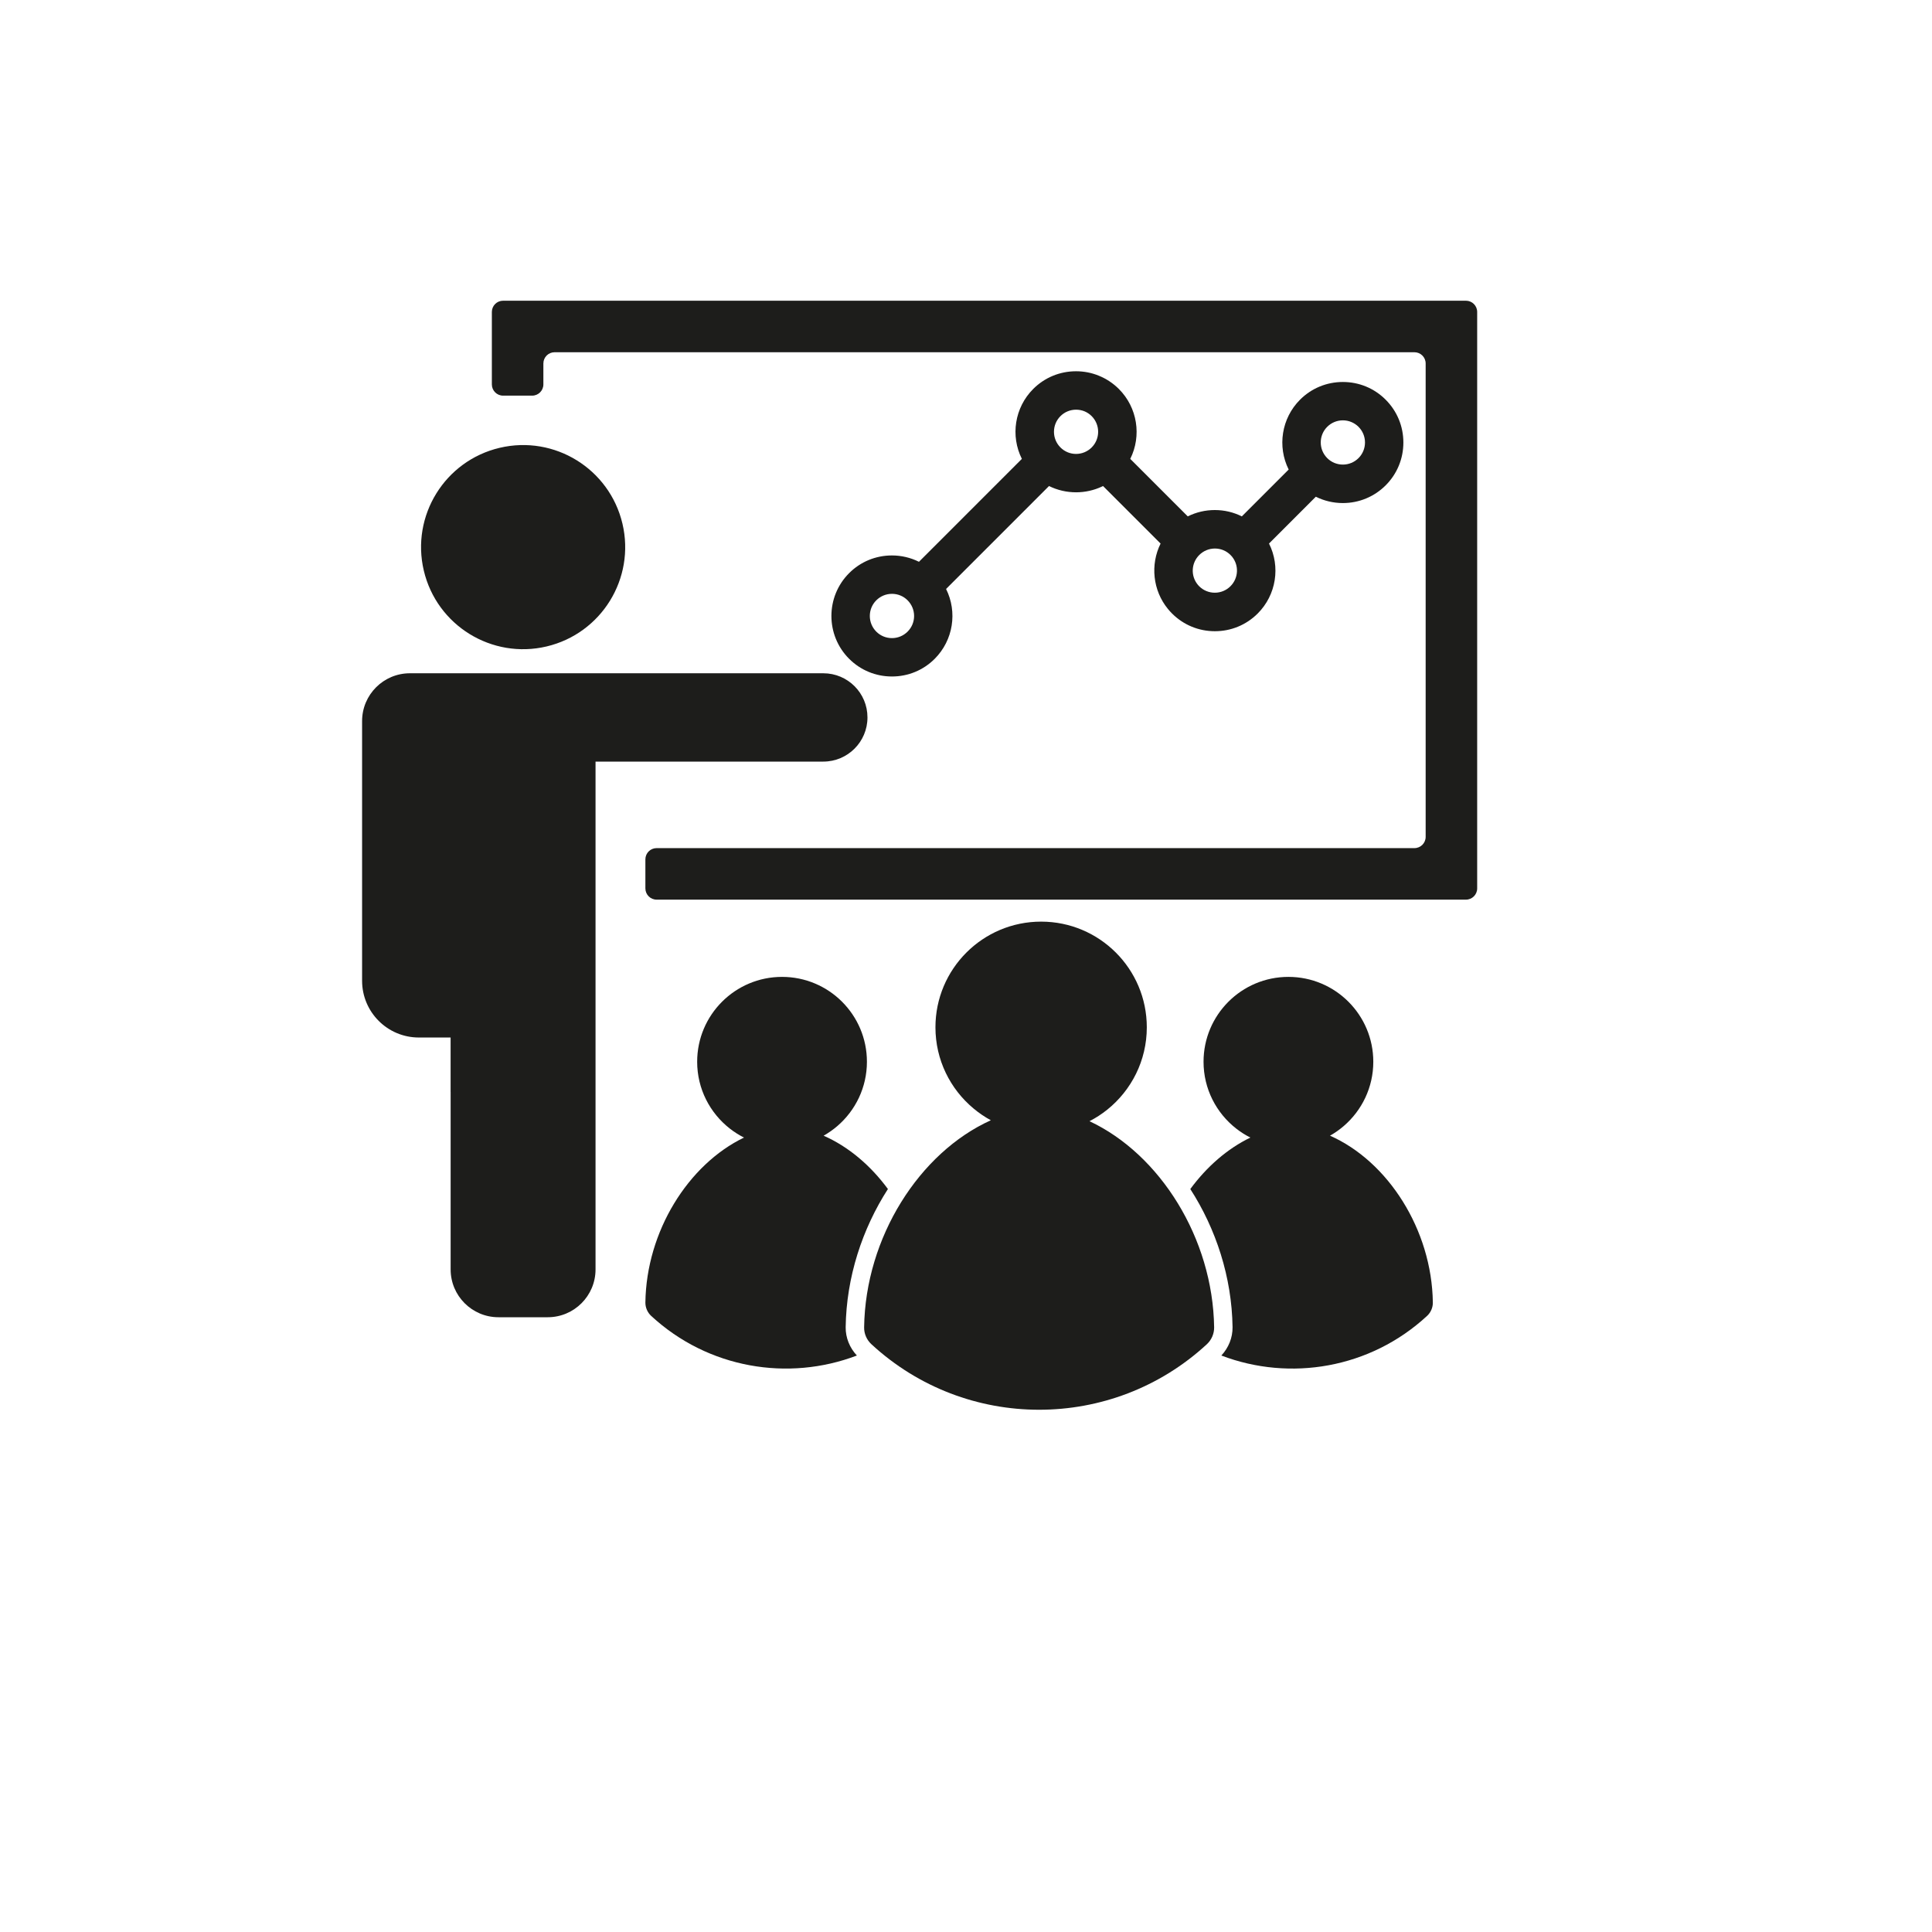<?xml version="1.0" encoding="utf-8"?>
<!-- Generator: Adobe Illustrator 23.0.3, SVG Export Plug-In . SVG Version: 6.00 Build 0)  -->
<svg version="1.1" id="Слой_1" xmlns="http://www.w3.org/2000/svg" xmlns:xlink="http://www.w3.org/1999/xlink" x="0px" y="0px"
	 viewBox="0 0 600 600" style="enable-background:new 0 0 600 600;" xml:space="preserve">
<style type="text/css">
	.st0{fill:#1D1D1B;}
</style>
<g>
	<g>
		<path class="st0" d="M275.75,369.26c-5.4-7.34-12.27-13.17-19.97-16.56c1.52-0.86,2.94-1.86,4.26-2.99
			c5.62-4.83,9.19-11.98,9.19-19.97c0-14.56-11.8-26.36-26.36-26.36c-14.56,0-26.36,11.8-26.36,26.36c0,8.43,3.97,15.92,10.14,20.75
			c1.37,1.07,2.84,2.01,4.41,2.79c-17.35,8.37-30.33,29.15-30.63,51.2c-0.02,1.58,0.64,3.12,1.8,4.19
			c17.67,16.33,42.58,20.43,63.88,12.3c-2.23-2.39-3.52-5.52-3.48-8.8C262.85,396.62,267.78,381.65,275.75,369.26z"/>
		<path class="st0" d="M413.04,352.7c1.52-0.86,2.94-1.86,4.26-2.99c5.62-4.83,9.19-11.98,9.19-19.97
			c0-14.56-11.8-26.36-26.36-26.36c-14.56,0-26.36,11.8-26.36,26.36c0,8.43,3.97,15.92,10.14,20.75c1.37,1.07,2.84,2.01,4.41,2.79
			c-7.17,3.46-13.57,9.07-18.66,15.99c7.98,12.38,12.9,27.35,13.12,42.89c0.04,3.29-1.25,6.42-3.48,8.81
			c21.3,8.13,46.21,4.04,63.88-12.3c1.16-1.07,1.83-2.61,1.8-4.19C444.67,381.88,431.03,360.64,413.04,352.7z"/>
		<path class="st0" d="M338.35,348.2c1.95-1.01,3.79-2.2,5.49-3.56c7.5-6.02,12.31-15.24,12.31-25.6
			c0-18.13-14.69-32.82-32.82-32.82c-18.13,0-32.82,14.69-32.82,32.82c0,10.12,4.59,19.17,11.8,25.19c1.67,1.4,3.48,2.63,5.4,3.68
			c-22.2,10.03-38.96,36.36-39.35,64.32c-0.03,1.97,0.8,3.88,2.25,5.22c29.38,27.15,74.82,27.15,104.2,0
			c1.44-1.34,2.27-3.25,2.25-5.22C376.67,384.54,360.23,358.44,338.35,348.2z"/>
	</g>
	<g>
		<path class="st0" d="M455.26,93.39H156.24c-1.93,0-3.49,1.56-3.49,3.49v22.5c0,1.93,1.56,3.49,3.49,3.49h9.02
			c1.93,0,3.49-1.56,3.49-3.49v-6.5c0-1.93,1.56-3.49,3.49-3.49h267.02c1.93,0,3.49,1.56,3.49,3.49V259.9
			c0,1.93-1.56,3.49-3.49,3.49H203.92c-1.93,0-3.49,1.56-3.49,3.49v9.02c0,1.93,1.56,3.49,3.49,3.49h251.34
			c1.93,0,3.49-1.56,3.49-3.49V96.88C458.75,94.95,457.19,93.39,455.26,93.39z"/>
		<g>
			
				<ellipse transform="matrix(0.973 -0.23 0.23 0.973 -34.712 41.873)" class="st0" cx="162.46" cy="170" rx="31.7" ry="31.7"/>
			<path class="st0" d="M255.69,209.09h-58.08h-27.5h-0.79H154.8h-27.5c-8.2,0-14.85,6.65-14.85,14.85v80.64
				c0,9.74,7.89,17.63,17.63,17.63h9.86v16.87h0.01v55.15c0,8.2,6.65,14.85,14.85,14.85h15.3c8.2,0,14.85-6.65,14.85-14.85v-50.78
				v-4.37V236.52h59.41h11.33c7.57,0,13.71-6.14,13.71-13.71l0,0C269.41,215.23,263.27,209.09,255.69,209.09z"/>
		</g>
	</g>
	<g>
		<path class="st0" d="M277,210.09c-5.03,0-9.75-1.95-13.3-5.5c-7.33-7.33-7.33-19.26,0-26.59c3.54-3.55,8.27-5.5,13.29-5.5
			c2.94,0,5.81,0.68,8.4,1.97l31.96-31.96c-3.58-7.14-2.26-15.93,3.52-21.71c3.55-3.55,8.27-5.5,13.3-5.5
			c2.45,0,4.83,0.46,7.08,1.38c2.34,0.95,4.44,2.34,6.23,4.13c5.77,5.77,7.1,14.55,3.53,21.7l17.86,17.86
			c2.59-1.29,5.45-1.97,8.4-1.97c2.94,0,5.8,0.67,8.39,1.97l14.55-14.55c-3.57-7.14-2.24-15.92,3.53-21.69
			c3.55-3.55,8.27-5.5,13.3-5.5c5.03,0,9.75,1.95,13.29,5.5c3.55,3.55,5.5,8.27,5.5,13.3c0,5.03-1.95,9.75-5.5,13.3
			c-3.54,3.54-8.27,5.5-13.29,5.5c0,0,0,0,0,0c-2.94,0-5.81-0.68-8.4-1.97l-14.54,14.54c3.6,7.15,2.28,15.94-3.51,21.73
			c-3.55,3.55-8.27,5.5-13.3,5.5c-5.03,0-9.75-1.95-13.3-5.5c-0.45-0.45-0.88-0.93-1.29-1.43c-4.7-5.73-5.51-13.76-2.27-20.29
			l-17.87-17.87c-0.11,0.06-0.23,0.11-0.35,0.17c-2.47,1.16-5.24,1.78-8.01,1.78c-2.96,0-5.83-0.67-8.42-1.95l-31.97,31.97
			c3.57,7.14,2.24,15.92-3.53,21.69C286.75,208.14,282.03,210.09,277,210.09z M277,184.42c-1.84,0-3.56,0.72-4.86,2.01
			c-2.68,2.68-2.68,7.04,0,9.73c1.3,1.3,3.03,2.01,4.86,2.01c1.84,0,3.56-0.72,4.86-2.01c1.3-1.3,2.02-3.03,2.02-4.86
			s-0.72-3.56-2.01-4.86C280.57,185.13,278.84,184.42,277,184.42z M377.3,170.35c-1.84,0-3.56,0.72-4.86,2.01
			c-2.5,2.5-2.71,6.46-0.48,9.2c0.13,0.16,0.28,0.33,0.44,0.49c1.3,1.3,3.03,2.02,4.87,2.02c1.84,0,3.56-0.72,4.86-2.01
			c2.5-2.5,2.71-6.46,0.48-9.2c-0.13-0.16-0.28-0.33-0.45-0.49C380.86,171.06,379.14,170.35,377.3,170.35z M417.04,130.54
			c-1.84,0-3.56,0.72-4.86,2.01c-1.3,1.3-2.01,3.03-2.01,4.86c0,1.84,0.72,3.56,2.01,4.86c1.3,1.3,3.03,2.01,4.86,2.01
			c1.84,0,3.56-0.72,4.86-2.01c1.3-1.3,2.01-3.03,2.01-4.86c0-1.84-0.72-3.56-2.01-4.86C420.6,131.26,418.87,130.54,417.04,130.54z
			 M334.19,127.23c-1.84,0-3.56,0.71-4.86,2.01c-1.3,1.3-2.01,3.03-2.01,4.86c0,1.84,0.72,3.56,2.01,4.86
			c0.66,0.66,1.42,1.16,2.27,1.51c0.82,0.33,1.68,0.5,2.57,0.5c1.84,0,3.56-0.72,4.86-2.01c2.68-2.68,2.68-7.04,0-9.73
			c-0.66-0.66-1.42-1.16-2.27-1.51C335.95,127.4,335.08,127.23,334.19,127.23z"/>
	</g>
</g>
</svg>
